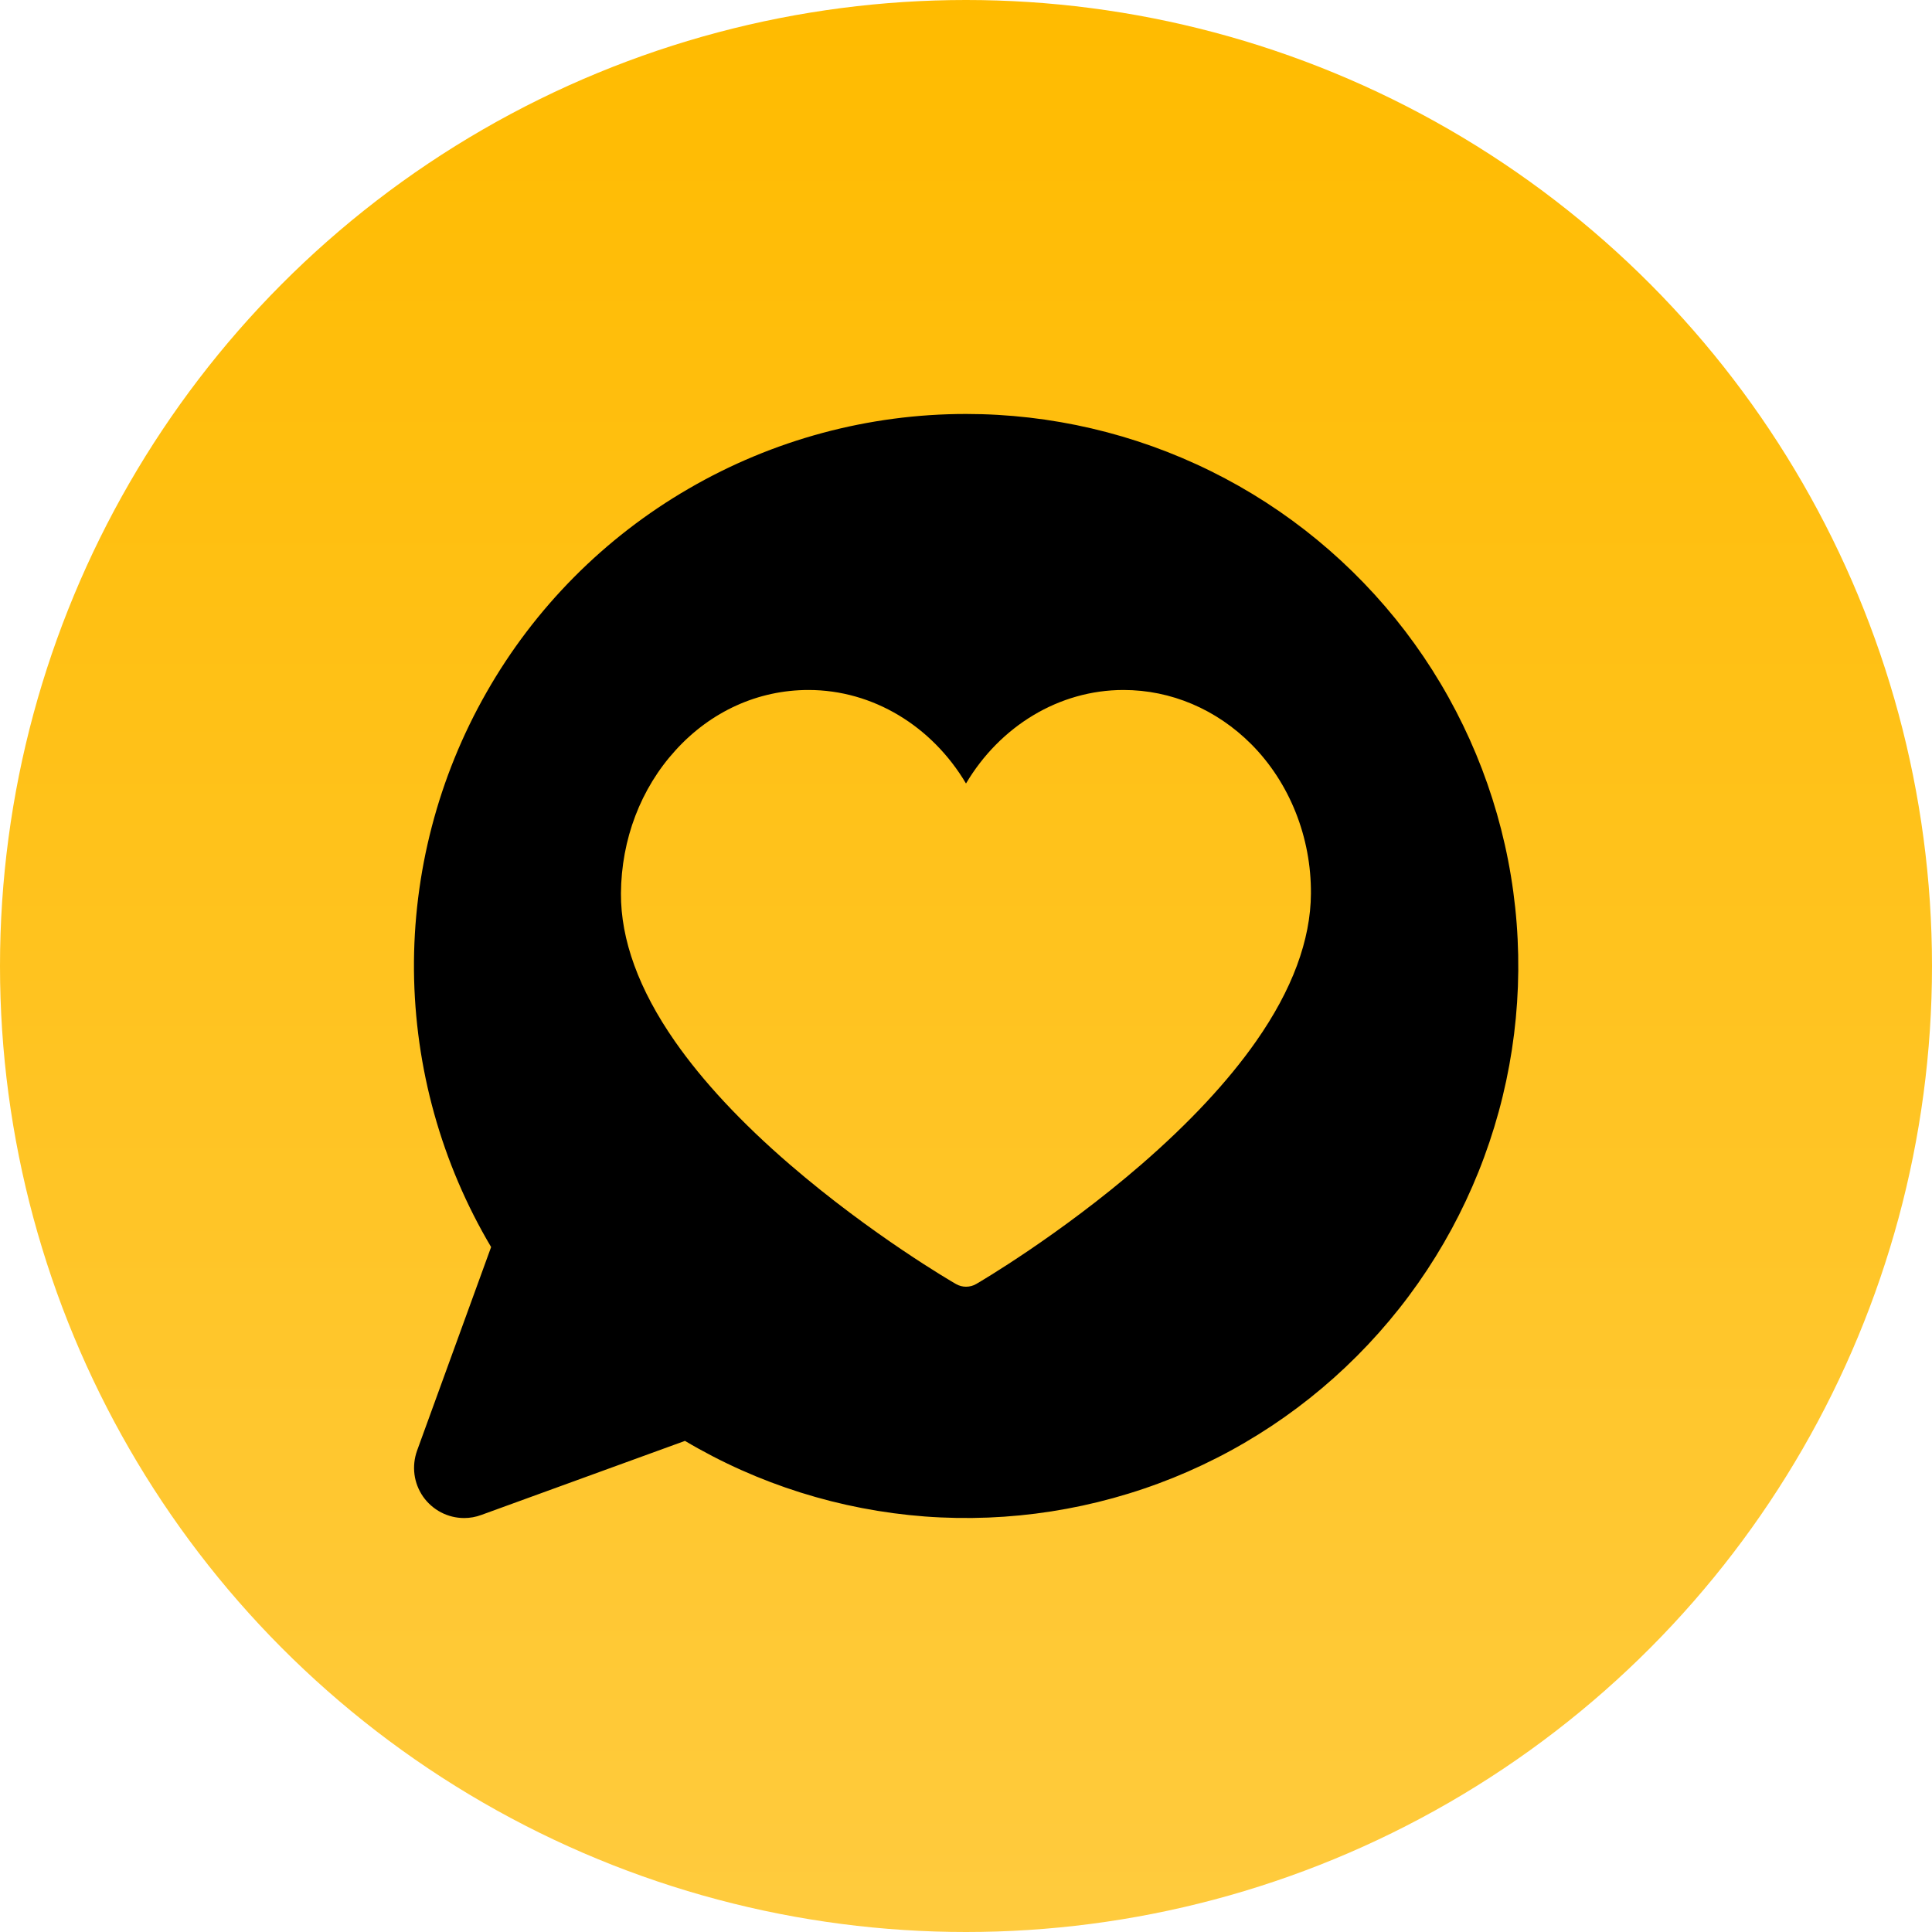 <svg width="15" height="15" viewBox="0 0 15 15" fill="none" xmlns="http://www.w3.org/2000/svg">
<circle cx="7.5" cy="7.5" r="7.5" fill="url(#paint0_linear_19_5)"/>
<path fill-rule="evenodd" clip-rule="evenodd" d="M5.347 3.794C6.001 3.414 6.744 3.214 7.5 3.214C8.159 3.214 8.81 3.366 9.401 3.658C9.993 3.95 10.508 4.375 10.909 4.899C11.309 5.423 11.583 6.033 11.709 6.68C11.835 7.327 11.81 7.995 11.636 8.631C11.462 9.267 11.144 9.855 10.705 10.348C10.267 10.841 9.721 11.226 9.11 11.473C8.498 11.72 7.838 11.823 7.181 11.774C6.523 11.724 5.886 11.524 5.318 11.187L3.737 11.762C3.694 11.778 3.649 11.786 3.604 11.786C3.541 11.786 3.48 11.771 3.424 11.742C3.369 11.713 3.321 11.671 3.285 11.62C3.249 11.568 3.226 11.509 3.218 11.447C3.21 11.385 3.217 11.322 3.238 11.263L3.813 9.682C3.427 9.031 3.221 8.29 3.214 7.534C3.208 6.778 3.402 6.033 3.777 5.376C4.151 4.719 4.693 4.173 5.347 3.794ZM7.422 9.969C7.446 9.983 7.473 9.99 7.5 9.99C7.528 9.99 7.555 9.983 7.579 9.969C7.605 9.954 8.227 9.59 8.86 9.042C9.235 8.717 9.535 8.395 9.752 8.085C10.033 7.684 10.176 7.298 10.178 6.938C10.181 6.501 10.013 6.078 9.716 5.779C9.445 5.507 9.092 5.357 8.723 5.357C8.222 5.357 7.764 5.638 7.5 6.083C7.236 5.638 6.778 5.357 6.277 5.357C5.886 5.357 5.519 5.523 5.245 5.825C4.974 6.122 4.824 6.517 4.821 6.936C4.819 7.296 4.96 7.683 5.24 8.085C5.456 8.395 5.757 8.718 6.133 9.042C6.769 9.59 7.395 9.954 7.422 9.969Z" fill="black"/>
<defs>
<linearGradient id="paint0_linear_19_5" x1="7.5" y1="0" x2="7.5" y2="15" gradientUnits="userSpaceOnUse">
<stop stop-color="#FFBB00"/>
<stop offset="1" stop-color="#FFCB3E"/>
</linearGradient>
</defs>
</svg>
